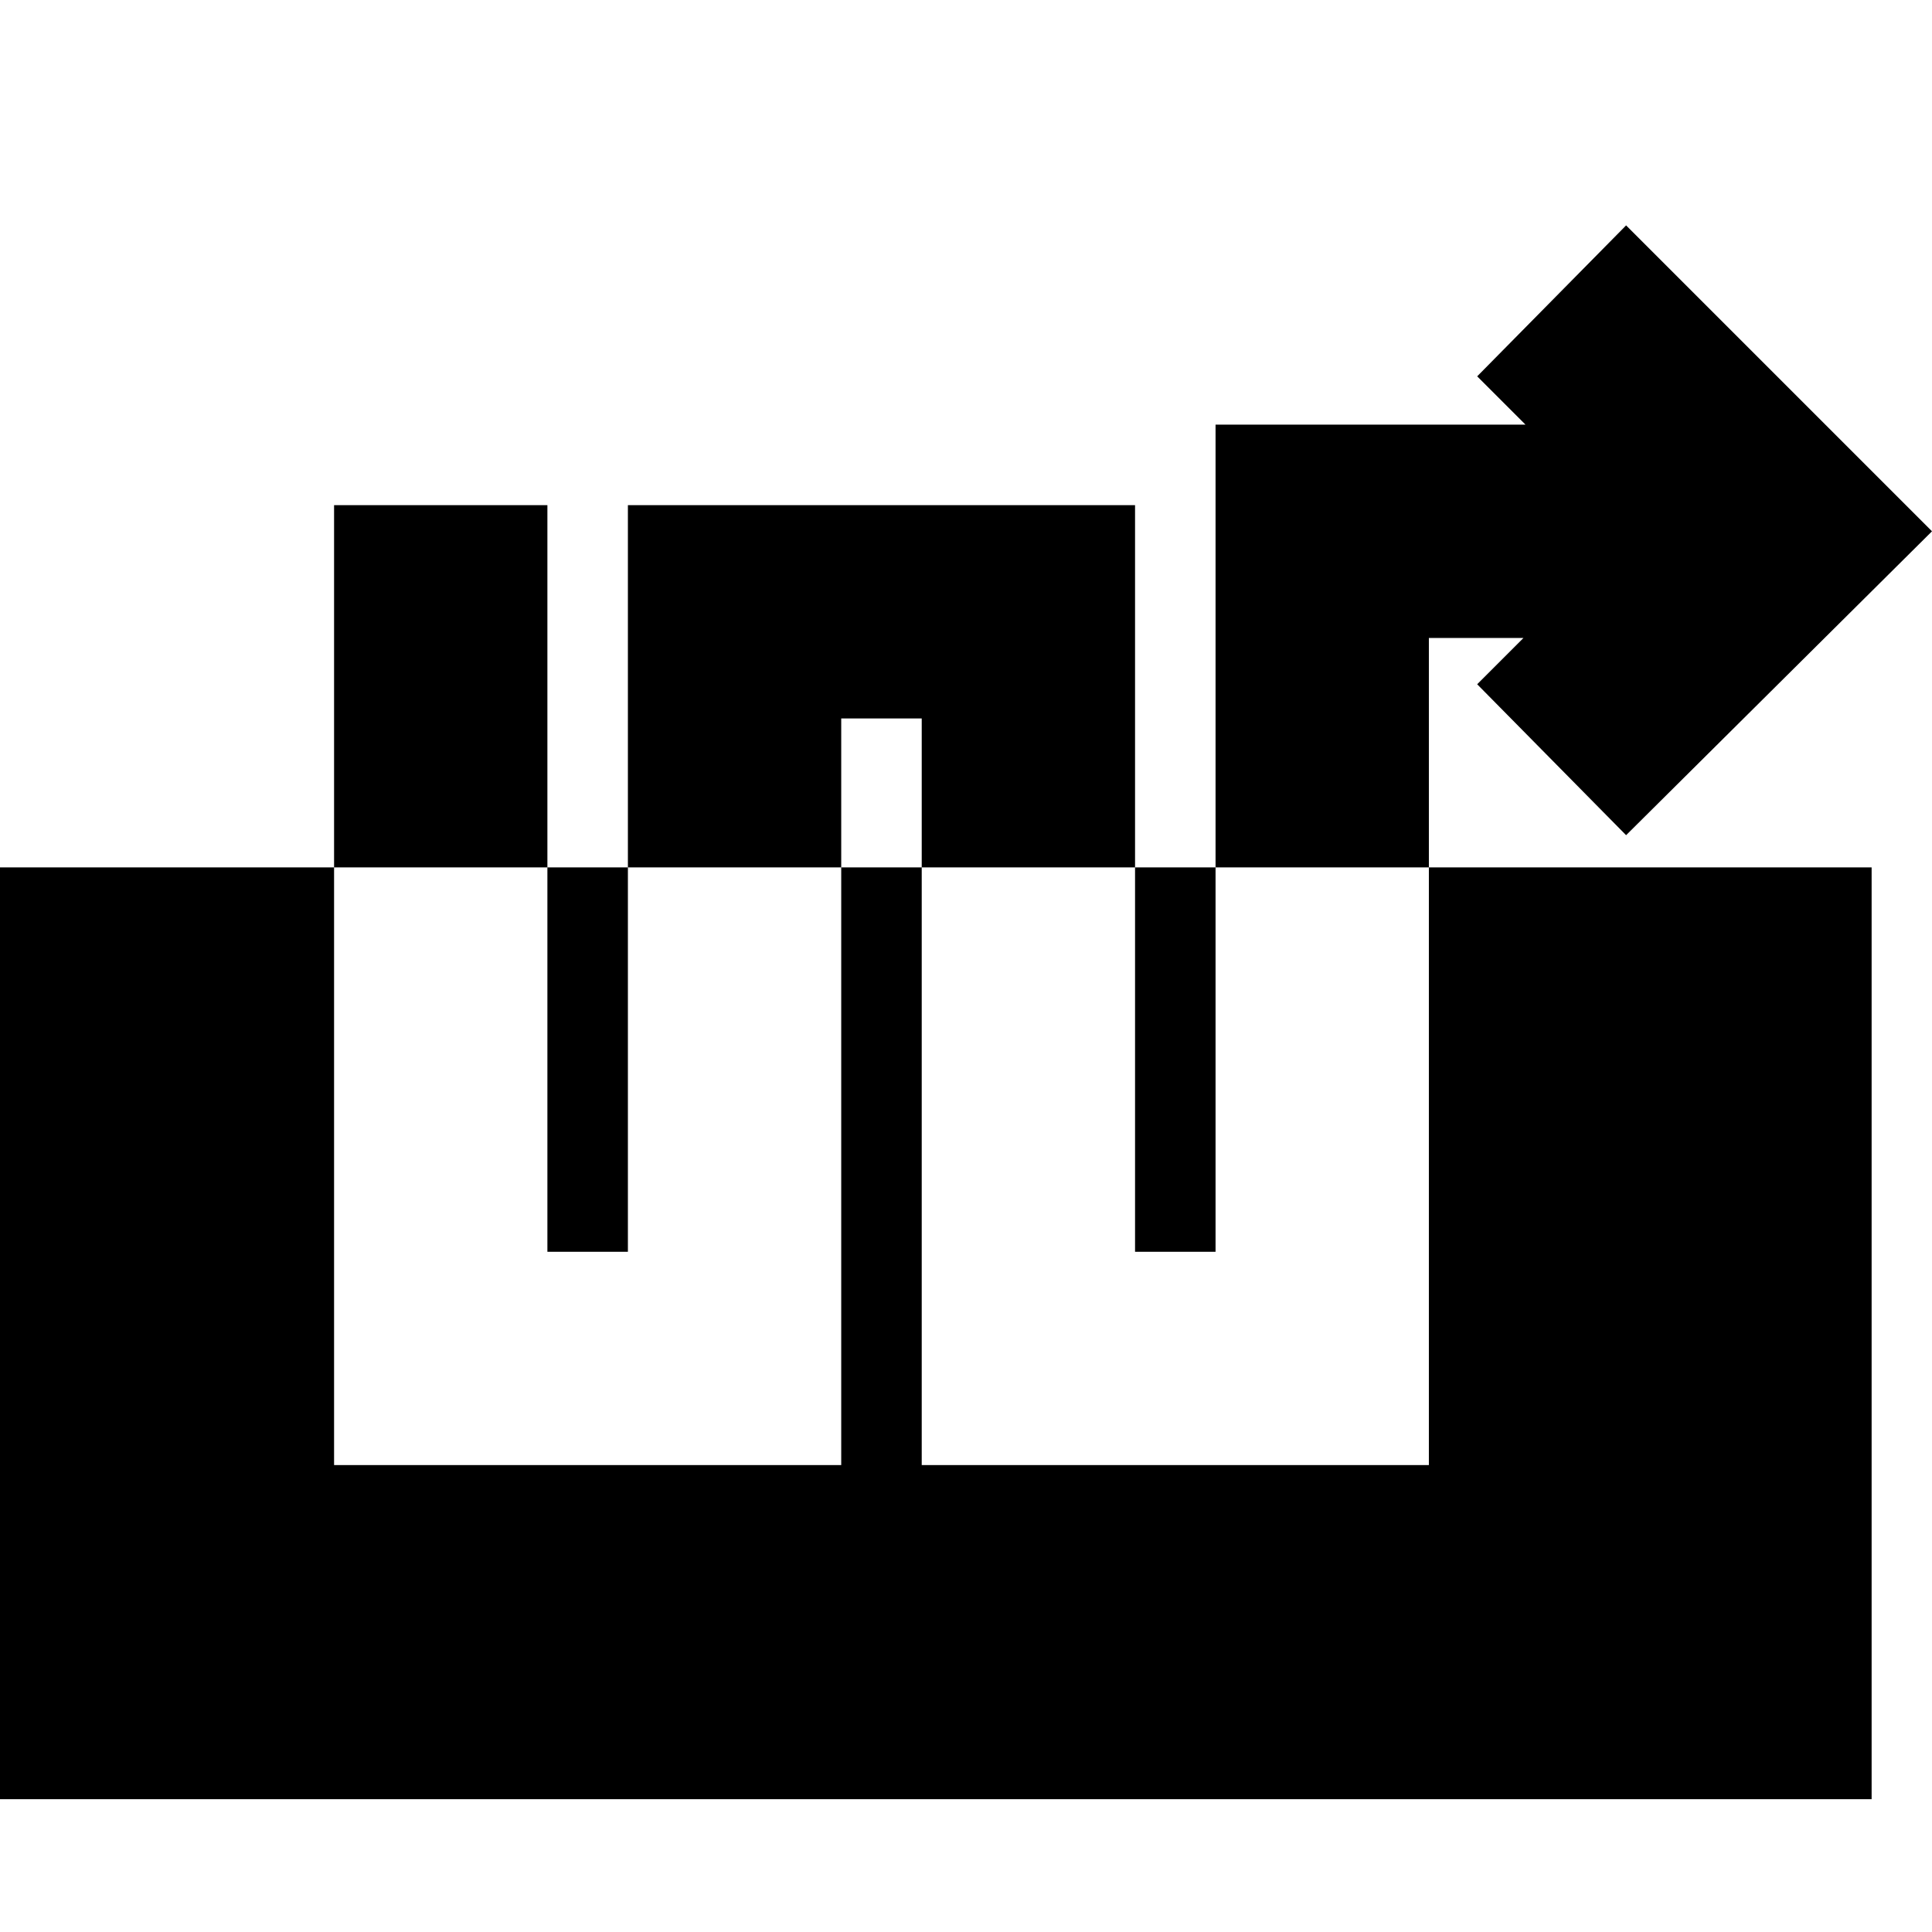 <svg xmlns="http://www.w3.org/2000/svg" height="24" viewBox="0 -960 960 960" width="24"><path d="M166-709v477h252v-371h40v371h252v-411h47l-23 23 74 75 152-151-152-152-74 75 24 24H604v411h-40v-371H312v371h-40v-371H166ZM0-66v-463h930v463H0Z"/></svg>